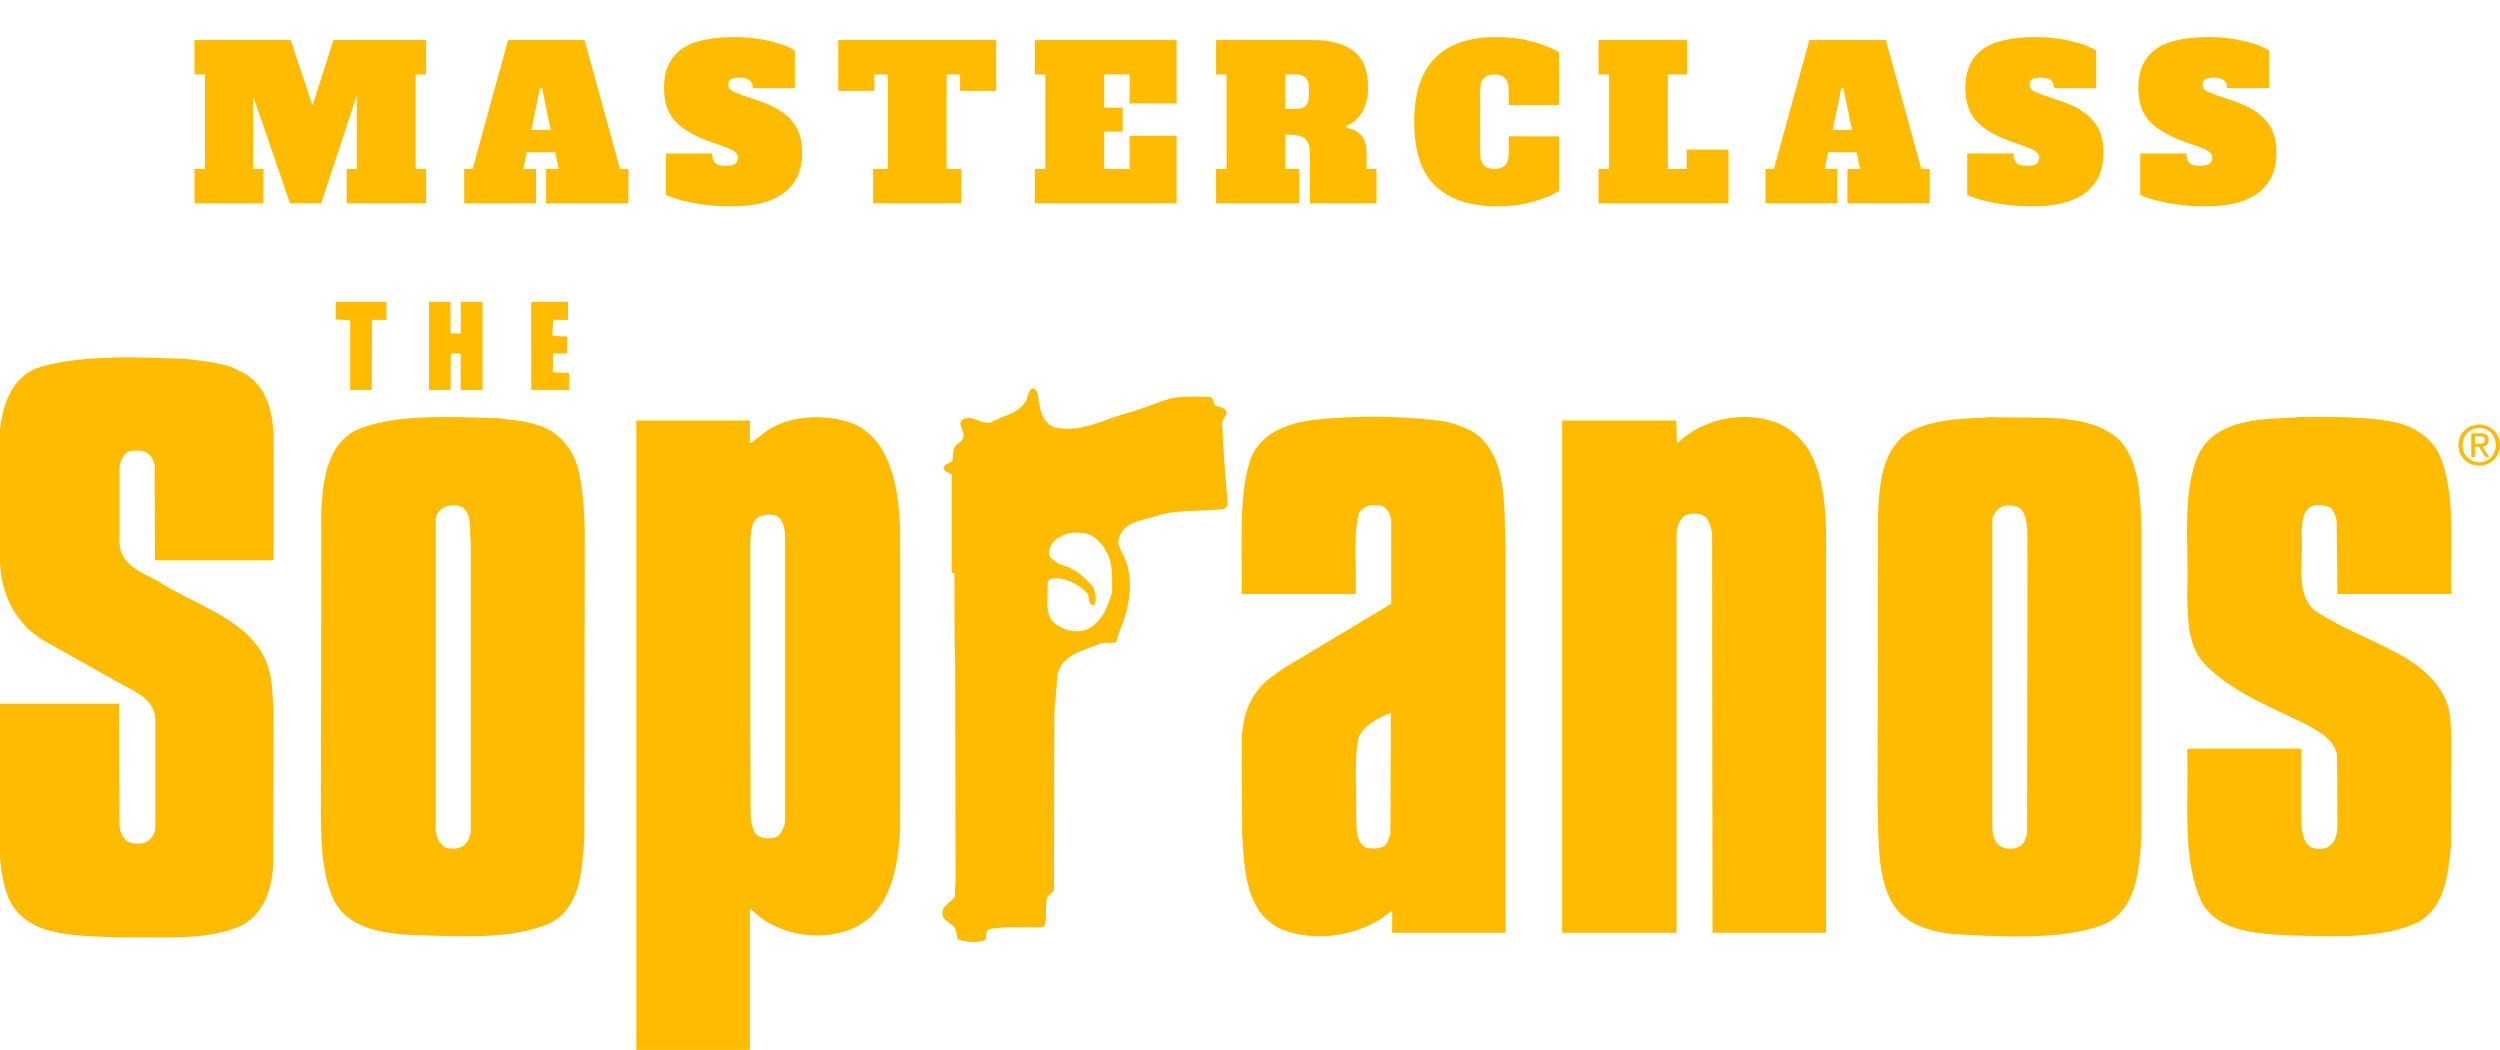 <svg width="381" height="160" viewBox="0 0 381 160" fill="none" xmlns="http://www.w3.org/2000/svg">
<path fill-rule="evenodd" clip-rule="evenodd" d="M58.9 48.748H56.7L56.639 59.431H53.368V48.806L51.165 48.689V46H58.9V48.748ZM68.658 50.777C69.135 50.838 69.667 50.838 70.206 50.838C70.264 49.226 70.206 47.615 70.206 46.003H73.538V59.434H70.206V53.942C69.728 53.825 69.251 53.883 68.716 53.883L68.658 59.431H65.384V46H68.658V50.777ZM86.561 48.748H84.302L84.183 51.194L86.444 51.311V53.883H84.302L84.241 56.745L86.741 56.864V59.431H80.97V46H86.561V48.748V48.748ZM37.485 57.045C41.352 59.553 41.827 64.207 41.707 69.104V85.337L40.517 85.399H23.624L23.563 70.896C23.458 70.195 23.097 69.557 22.55 69.107C21.895 68.566 20.705 68.625 19.757 68.745C18.686 69.223 18.208 70.415 18.208 71.67V82.774C18.328 86.175 21.779 87.311 24.157 88.619C30.524 92.8 40.459 94.888 41.408 104.26L41.704 108.079L41.643 131.834C41.408 135.597 40.217 139.115 37.005 140.964C31.711 143.472 24.573 142.753 17.97 142.873C11.425 142.514 3.812 142.934 1.193 136.607C0.541 134.823 0.183 132.905 0.003 130.82V107.244H18.147L18.206 125.743C18.264 126.701 18.622 127.477 19.215 128.076C19.87 128.669 20.999 128.613 21.893 128.493C22.377 128.329 22.803 128.028 23.12 127.625C23.437 127.222 23.63 126.736 23.677 126.225V109.693C23.677 106.946 21.06 105.574 19.038 104.561L6.487 97.518C2.442 95.01 0.242 90.774 0 85.761V65.469C0.419 61.352 2.081 57.115 6.187 55.918C12.851 54.009 21.18 54.426 28.615 54.724C30.934 55.025 33.312 55.267 35.395 55.977L37.485 57.045V57.045ZM275.736 68.742C277.698 72.204 278.175 76.499 278.294 80.978V142.152H260.982L260.924 81.393C260.805 80.321 260.502 79.425 259.85 78.712C259.021 78.111 257.476 78.172 256.702 78.651C255.628 79.486 255.45 80.861 255.508 82.353V142.155H238.077V64.088H255.453C255.572 65.223 255.453 66.418 255.572 67.609C259.262 63.971 265.502 62.417 270.798 64.444C272.82 65.22 274.604 66.832 275.736 68.742V68.742ZM364.549 64.266C367.584 64.8 370.381 66.473 371.752 69.279C374.365 75.25 373.355 83.244 373.594 90.526H356.223L356.104 79.422C355.985 78.645 355.746 77.994 355.211 77.396C354.389 77.031 353.481 76.906 352.592 77.037C350.869 77.635 350.869 79.544 350.75 81.273C351.108 85.273 349.737 90.228 352.592 92.914C356.401 95.542 360.743 97.092 364.846 99.302C368.716 101.212 372.878 104.491 373.41 109.27L373.591 112.076L373.53 128.85C373.114 133.504 372.517 138.578 368.181 140.721C362.407 143.229 354.614 142.695 347.595 142.511C343.02 142.152 338.137 141.734 335.699 137.796C332.425 131.293 333.618 122.342 333.324 114.225L333.795 114.102H350.569L350.75 114.225V125.985C350.988 127.291 351.108 128.666 352.414 129.203C353.069 129.448 354.023 129.448 354.675 129.145C355.921 128.488 356.279 127.115 356.221 125.501L356.162 115.06C355.804 112.853 353.599 111.597 351.815 110.581C346.524 107.898 340.628 105.807 336.231 101.451C333.435 98.765 333.435 94.645 333.321 90.528C333.673 83.069 332.303 74.651 335.338 68.683C338.309 63.91 344.438 63.851 350.15 63.612V63.55C355.091 63.547 360.088 63.431 364.549 64.266V64.266ZM81.922 64.8C85.073 65.638 87.454 68.505 88.167 71.667C88.883 74.891 89.118 78.353 89.118 81.994L89.057 127.769C88.699 132.902 88.403 138.514 83.645 140.782C77.816 143.229 70.081 142.692 63.123 142.511C58.126 142.272 52.888 141.495 50.749 136.905C48.904 132.724 48.904 127.53 48.904 122.342L48.965 77.696C49.262 72.622 50.036 67.25 54.913 65.279C60.92 63.069 68.713 63.547 75.793 63.728C77.816 64.026 80.08 64.088 81.922 64.8V64.8ZM67.764 77.276C67.048 77.574 66.574 78.289 66.397 79.007V125.378C66.277 126.993 66.635 128.365 67.822 129.142C68.419 129.32 69.371 129.445 69.964 129.2C71.035 128.961 71.571 127.831 71.748 126.818V82.71C71.51 80.92 71.987 78.712 70.677 77.454C69.964 76.856 68.599 76.917 67.764 77.276ZM323.025 67.072C326.002 70.356 326.122 75.188 326.36 79.965V127.594C326.002 132.902 325.525 138.818 320.467 140.961C313.867 143.349 304.884 142.75 297.39 142.336C293.639 141.857 290.127 140.721 288.285 137.442C285.965 133.206 286.323 127.291 286.143 121.863L286.204 78.771C286.381 73.936 286.739 69.162 290.307 66.237C293.82 63.974 298.458 63.793 303.097 63.612V63.55C310.18 63.907 318.209 62.654 323.025 67.072ZM305.774 77.037C304.7 77.156 303.932 78.053 303.632 79.007V124.251C303.632 125.921 303.455 127.714 304.587 128.785C305.422 129.504 306.906 129.504 307.861 128.964C308.51 128.61 308.69 127.772 308.929 127.115L308.99 85.159C308.865 82.771 309.287 80.082 308.393 78.114C307.916 77.218 306.906 76.978 305.774 77.037V77.037ZM134.091 67.962C136.413 71.609 137.068 76.14 137.187 81.095V126.041C136.89 132.485 135.7 139.112 129.691 141.615C124.458 143.708 118.03 142.272 114.404 138.514L114.285 138.634V160H96.973V64.088H114.285V67.55C114.998 67.133 115.711 66.534 116.427 66C120.114 63.072 126.659 62.896 130.942 64.984C132.071 65.758 133.32 66.771 134.091 67.962ZM115.891 78.648C114.404 79.305 114.462 81.095 114.343 82.59V111.419L114.404 124.254C114.462 125.384 114.643 126.283 115.178 127.115C115.949 127.834 117.198 127.892 118.211 127.594C119.104 127.235 119.343 126.219 119.639 125.445V81.273C119.52 80.499 119.401 79.723 118.924 79.127C118.388 78.231 116.782 78.353 115.891 78.648V78.648ZM158.125 59.907C158.425 62 158.603 64.441 160.805 65.162C165.089 65.997 168.36 63.79 172.047 62.893C174.131 62.292 176.214 61.401 178.292 60.745C180.137 60.327 182.337 60.444 184.36 60.502C185.195 60.625 184.718 61.638 185.369 61.877C185.844 62 186.382 62.058 186.737 62.476C187.334 63.194 186.379 63.67 186.263 64.269C186.379 68.566 186.798 72.686 187.095 76.858C187.06 77.017 186.987 77.165 186.884 77.29C186.78 77.415 186.648 77.513 186.499 77.577C183.405 77.936 180.015 77.699 177.102 78.356C174.663 79.369 170.796 79.191 170.438 82.651C170.557 83.67 171.209 84.385 171.509 85.34C172.58 87.845 172.283 91.366 171.448 93.936C171.093 95.247 170.38 96.441 170.138 97.874C169.542 98.053 168.651 97.933 167.941 97.994C165.261 99.127 161.332 99.781 161.096 103.422C161.038 105.334 160.739 107.124 160.68 109.034L160.619 135.653C160.381 136.245 159.432 136.429 159.49 137.323C159.251 138.578 159.671 140.19 159.077 141.264C156.277 141.498 153.126 141.025 150.568 141.682C150.21 142.099 150.332 142.698 150.21 143.232C148.961 143.769 147.175 143.591 145.926 143.112C145.807 142.274 145.749 141.264 144.855 140.785C144.436 140.488 143.843 140.128 143.668 139.594C143.31 138.044 144.913 137.62 145.507 136.669L145.629 134.041L145.568 100.499C145.391 96.207 145.507 91.784 145.446 87.366L145.033 87.25V72.33C144.558 72.029 144.02 71.909 143.784 71.434C143.843 70.657 144.736 70.657 145.155 70.178C145.333 69.282 145.094 68.21 145.926 67.673C146.284 67.372 146.82 67.075 146.82 66.537C147.058 65.518 145.69 64.569 146.82 63.854C148.368 63.197 149.378 64.75 150.984 64.391C152.829 63.32 155.384 63.075 156.458 60.928C156.638 60.275 156.755 59.559 157.293 59.2C157.77 59.13 157.948 59.612 158.125 59.907V59.907ZM166.573 81.752C165.264 80.92 162.764 80.978 161.518 81.874C160.445 82.35 159.851 83.305 159.851 84.558C160.148 85.215 160.922 85.574 161.396 85.991C163.538 86.409 165.203 87.842 166.573 89.454C166.925 90.231 167.17 91.305 166.809 92.198C165.738 92.38 166.099 90.943 165.68 90.347C164.493 89.273 163.125 88.377 161.399 88.137C160.741 88.137 159.912 88.079 159.673 88.736C159.735 90.882 159.08 93.632 160.741 95.001C161.871 95.959 163.361 96.377 164.967 96.14C167.702 95.425 168.776 92.68 169.489 90.231C169.489 88.02 169.608 85.693 168.602 84.085C168.142 83.142 167.442 82.337 166.573 81.752V81.752ZM225.406 66.476C229.812 70.47 229.158 77.279 229.454 83.603V142.152H212.148C212.148 141.022 212.206 139.889 212.148 138.753C207.981 142.455 200.604 143.947 195.011 141.495C189.895 138.934 189.656 132.724 189.301 127.112L189.24 112.791C189.359 108.969 190.549 105.807 193.346 103.48L195.488 101.927L212.023 92.017V79.247C211.904 78.47 211.607 77.816 211.01 77.337C210.475 76.917 209.526 76.978 208.755 77.037C208.039 77.156 207.265 77.752 207.026 78.412C206.252 82.111 206.73 86.467 206.61 90.526H189.24C189.359 83.664 188.702 76.38 190.427 70.409C191.679 66.292 195.901 64.505 200.007 64.023C206.494 63.25 214.045 63.366 220.413 64.266C222.194 64.745 223.981 65.34 225.406 66.476V66.476ZM211.965 108.61C210.062 109.448 207.862 110.403 207.026 112.493C206.316 116.015 206.788 120.19 206.668 124.012C206.788 125.86 206.436 128.187 208.094 129.145C208.81 129.384 209.765 129.384 210.475 129.145C211.429 128.905 211.662 127.889 211.901 127.057L211.965 108.61V108.61ZM375.293 67.831C375.293 66.344 376.408 65.223 377.84 65.223C379.254 65.223 380.368 66.344 380.368 67.831C380.368 69.34 379.254 70.453 377.84 70.453C376.405 70.453 375.293 69.34 375.293 67.831ZM377.84 70.975C379.545 70.975 381 69.647 381 67.831C381 66.029 379.545 64.704 377.84 64.704C376.117 64.704 374.662 66.029 374.662 67.831C374.662 69.65 376.117 70.975 377.84 70.975ZM377.179 68.079H377.805L378.759 69.65H379.367L378.343 68.055C378.873 67.991 379.274 67.708 379.274 67.06C379.274 66.344 378.852 66.029 378 66.029H376.623V69.65H377.173V68.079H377.179ZM377.179 67.615V66.496H377.918C378.299 66.496 378.707 66.578 378.707 67.028C378.707 67.582 378.291 67.615 377.831 67.615H377.179Z" fill="#FFBB00"/>
<path d="M64.936 11.352H63.336V25.752H64.936V31H52.84V25.752H54.376V14.552L48.936 31H44.2L38.6 14.712V25.752H40.136V31H29.64V25.752H31.24V11.352H29.64V6.104H44.296L47.624 16.088L50.824 6.104H64.936V11.352ZM94.49 25.752H95.77V31H83.227V25.752H85.147L84.635 23.192H80.282L79.77 25.752H81.691V31H70.746V25.752H72.026L77.434 6.104H89.082L94.49 25.752ZM80.987 19.8H83.93L82.618 13.432H82.299L80.987 19.8ZM111.504 31.448C109.456 31.448 107.514 31.277 105.68 30.936C103.866 30.573 102.469 30.168 101.488 29.72V23.384H108.528C108.528 24.045 108.677 24.525 108.976 24.824C109.274 25.123 109.818 25.272 110.608 25.272C111.269 25.272 111.738 25.176 112.016 24.984C112.314 24.771 112.464 24.461 112.464 24.056C112.464 23.715 112.325 23.427 112.048 23.192C111.77 22.936 111.29 22.68 110.608 22.424L107.856 21.464C105.488 20.568 103.781 19.512 102.736 18.296C101.712 17.08 101.2 15.437 101.2 13.368C101.2 10.851 102.021 8.941 103.664 7.64C105.328 6.317 108.09 5.656 111.952 5.656C113.808 5.656 115.546 5.848 117.168 6.232C118.81 6.595 120.133 7.085 121.136 7.704V13.432H114.736C114.736 12.365 114.074 11.832 112.752 11.832C112.112 11.832 111.653 11.917 111.376 12.088C111.12 12.237 110.992 12.515 110.992 12.92C110.992 13.283 111.141 13.571 111.44 13.784C111.76 13.997 112.272 14.221 112.976 14.456L115.76 15.416C118.021 16.184 119.664 17.187 120.688 18.424C121.733 19.64 122.256 21.24 122.256 23.224C122.256 25.933 121.338 27.981 119.504 29.368C117.69 30.755 115.024 31.448 111.504 31.448ZM151.818 13.848H146.314V11.352H144.266V25.752H146.506V31H133.066V25.752H135.306V11.352H133.258V13.848H127.754V6.104H151.818V13.848ZM157.715 31V25.752H159.315V11.352H157.715V6.104H179.315V15.768H172.147V11.352H168.275V16.408H171.091V20.056H168.275V25.752H172.147V20.696H179.315V31H157.715ZM185.328 25.752H186.928V11.352H185.328V6.104H200.016C202.768 6.104 204.869 6.669 206.32 7.8C207.77 8.931 208.496 10.765 208.496 13.304C208.496 14.733 208.208 15.971 207.632 17.016C207.056 18.061 206.234 18.787 205.168 19.192L205.2 19.512C207.248 19.832 208.272 21.091 208.272 23.288V25.752H209.776V31H199.632V23.48C199.632 22.648 199.504 22.019 199.248 21.592C199.013 21.165 198.629 20.877 198.096 20.728C197.584 20.579 196.848 20.504 195.888 20.504V25.752H198V31H185.328V25.752ZM197.616 16.6C198.234 16.6 198.693 16.44 198.992 16.12C199.312 15.779 199.472 15.256 199.472 14.552V13.4C199.472 12.696 199.312 12.184 198.992 11.864C198.693 11.523 198.234 11.352 197.616 11.352H195.888V16.6H197.616ZM228.137 31.448C224.105 31.448 220.991 30.424 218.793 28.376C216.617 26.328 215.529 23.053 215.529 18.552C215.529 9.955 219.711 5.656 228.073 5.656C230.1 5.656 231.977 5.901 233.705 6.392C235.455 6.883 236.756 7.427 237.609 8.024V16.024H229.929V13.72C229.929 12.909 229.748 12.312 229.385 11.928C229.023 11.544 228.479 11.352 227.753 11.352C227.028 11.352 226.484 11.544 226.121 11.928C225.759 12.312 225.577 12.909 225.577 13.72V23.384C225.577 24.195 225.759 24.792 226.121 25.176C226.484 25.56 227.028 25.752 227.753 25.752C228.479 25.752 229.023 25.56 229.385 25.176C229.748 24.792 229.929 24.195 229.929 23.384V20.792H237.609V29.08C236.735 29.677 235.433 30.221 233.705 30.712C231.999 31.203 230.143 31.448 228.137 31.448ZM243.615 31V25.752H245.215V11.352H243.615V6.104H257.119V11.352H254.175V25.752H257.055V22.808H263.423V31H243.615ZM292.809 25.752H294.089V31H281.545V25.752H283.465L282.953 23.192H278.601L278.089 25.752H280.009V31H269.065V25.752H270.345L275.753 6.104H287.401L292.809 25.752ZM279.305 19.8H282.249L280.937 13.432H280.617L279.305 19.8ZM309.823 31.448C307.775 31.448 305.833 31.277 303.999 30.936C302.185 30.573 300.788 30.168 299.807 29.72V23.384H306.847C306.847 24.045 306.996 24.525 307.295 24.824C307.593 25.123 308.137 25.272 308.927 25.272C309.588 25.272 310.057 25.176 310.335 24.984C310.633 24.771 310.783 24.461 310.783 24.056C310.783 23.715 310.644 23.427 310.367 23.192C310.089 22.936 309.609 22.68 308.927 22.424L306.175 21.464C303.807 20.568 302.1 19.512 301.055 18.296C300.031 17.08 299.519 15.437 299.519 13.368C299.519 10.851 300.34 8.941 301.983 7.64C303.647 6.317 306.409 5.656 310.271 5.656C312.127 5.656 313.865 5.848 315.487 6.232C317.129 6.595 318.452 7.085 319.455 7.704V13.432H313.055C313.055 12.365 312.393 11.832 311.071 11.832C310.431 11.832 309.972 11.917 309.695 12.088C309.439 12.237 309.311 12.515 309.311 12.92C309.311 13.283 309.46 13.571 309.759 13.784C310.079 13.997 310.591 14.221 311.295 14.456L314.079 15.416C316.34 16.184 317.983 17.187 319.007 18.424C320.052 19.64 320.575 21.24 320.575 23.224C320.575 25.933 319.657 27.981 317.823 29.368C316.009 30.755 313.343 31.448 309.823 31.448ZM336.185 31.448C334.137 31.448 332.196 31.277 330.361 30.936C328.548 30.573 327.15 30.168 326.169 29.72V23.384H333.209C333.209 24.045 333.358 24.525 333.657 24.824C333.956 25.123 334.5 25.272 335.289 25.272C335.95 25.272 336.42 25.176 336.697 24.984C336.996 24.771 337.145 24.461 337.145 24.056C337.145 23.715 337.006 23.427 336.729 23.192C336.452 22.936 335.972 22.68 335.289 22.424L332.537 21.464C330.169 20.568 328.462 19.512 327.417 18.296C326.393 17.08 325.881 15.437 325.881 13.368C325.881 10.851 326.702 8.941 328.345 7.64C330.009 6.317 332.772 5.656 336.633 5.656C338.489 5.656 340.228 5.848 341.849 6.232C343.492 6.595 344.814 7.085 345.817 7.704V13.432H339.417C339.417 12.365 338.756 11.832 337.433 11.832C336.793 11.832 336.334 11.917 336.057 12.088C335.801 12.237 335.673 12.515 335.673 12.92C335.673 13.283 335.822 13.571 336.121 13.784C336.441 13.997 336.953 14.221 337.657 14.456L340.441 15.416C342.702 16.184 344.345 17.187 345.369 18.424C346.414 19.64 346.937 21.24 346.937 23.224C346.937 25.933 346.02 27.981 344.185 29.368C342.372 30.755 339.705 31.448 336.185 31.448Z" fill="#FFBB00"/>
</svg>
